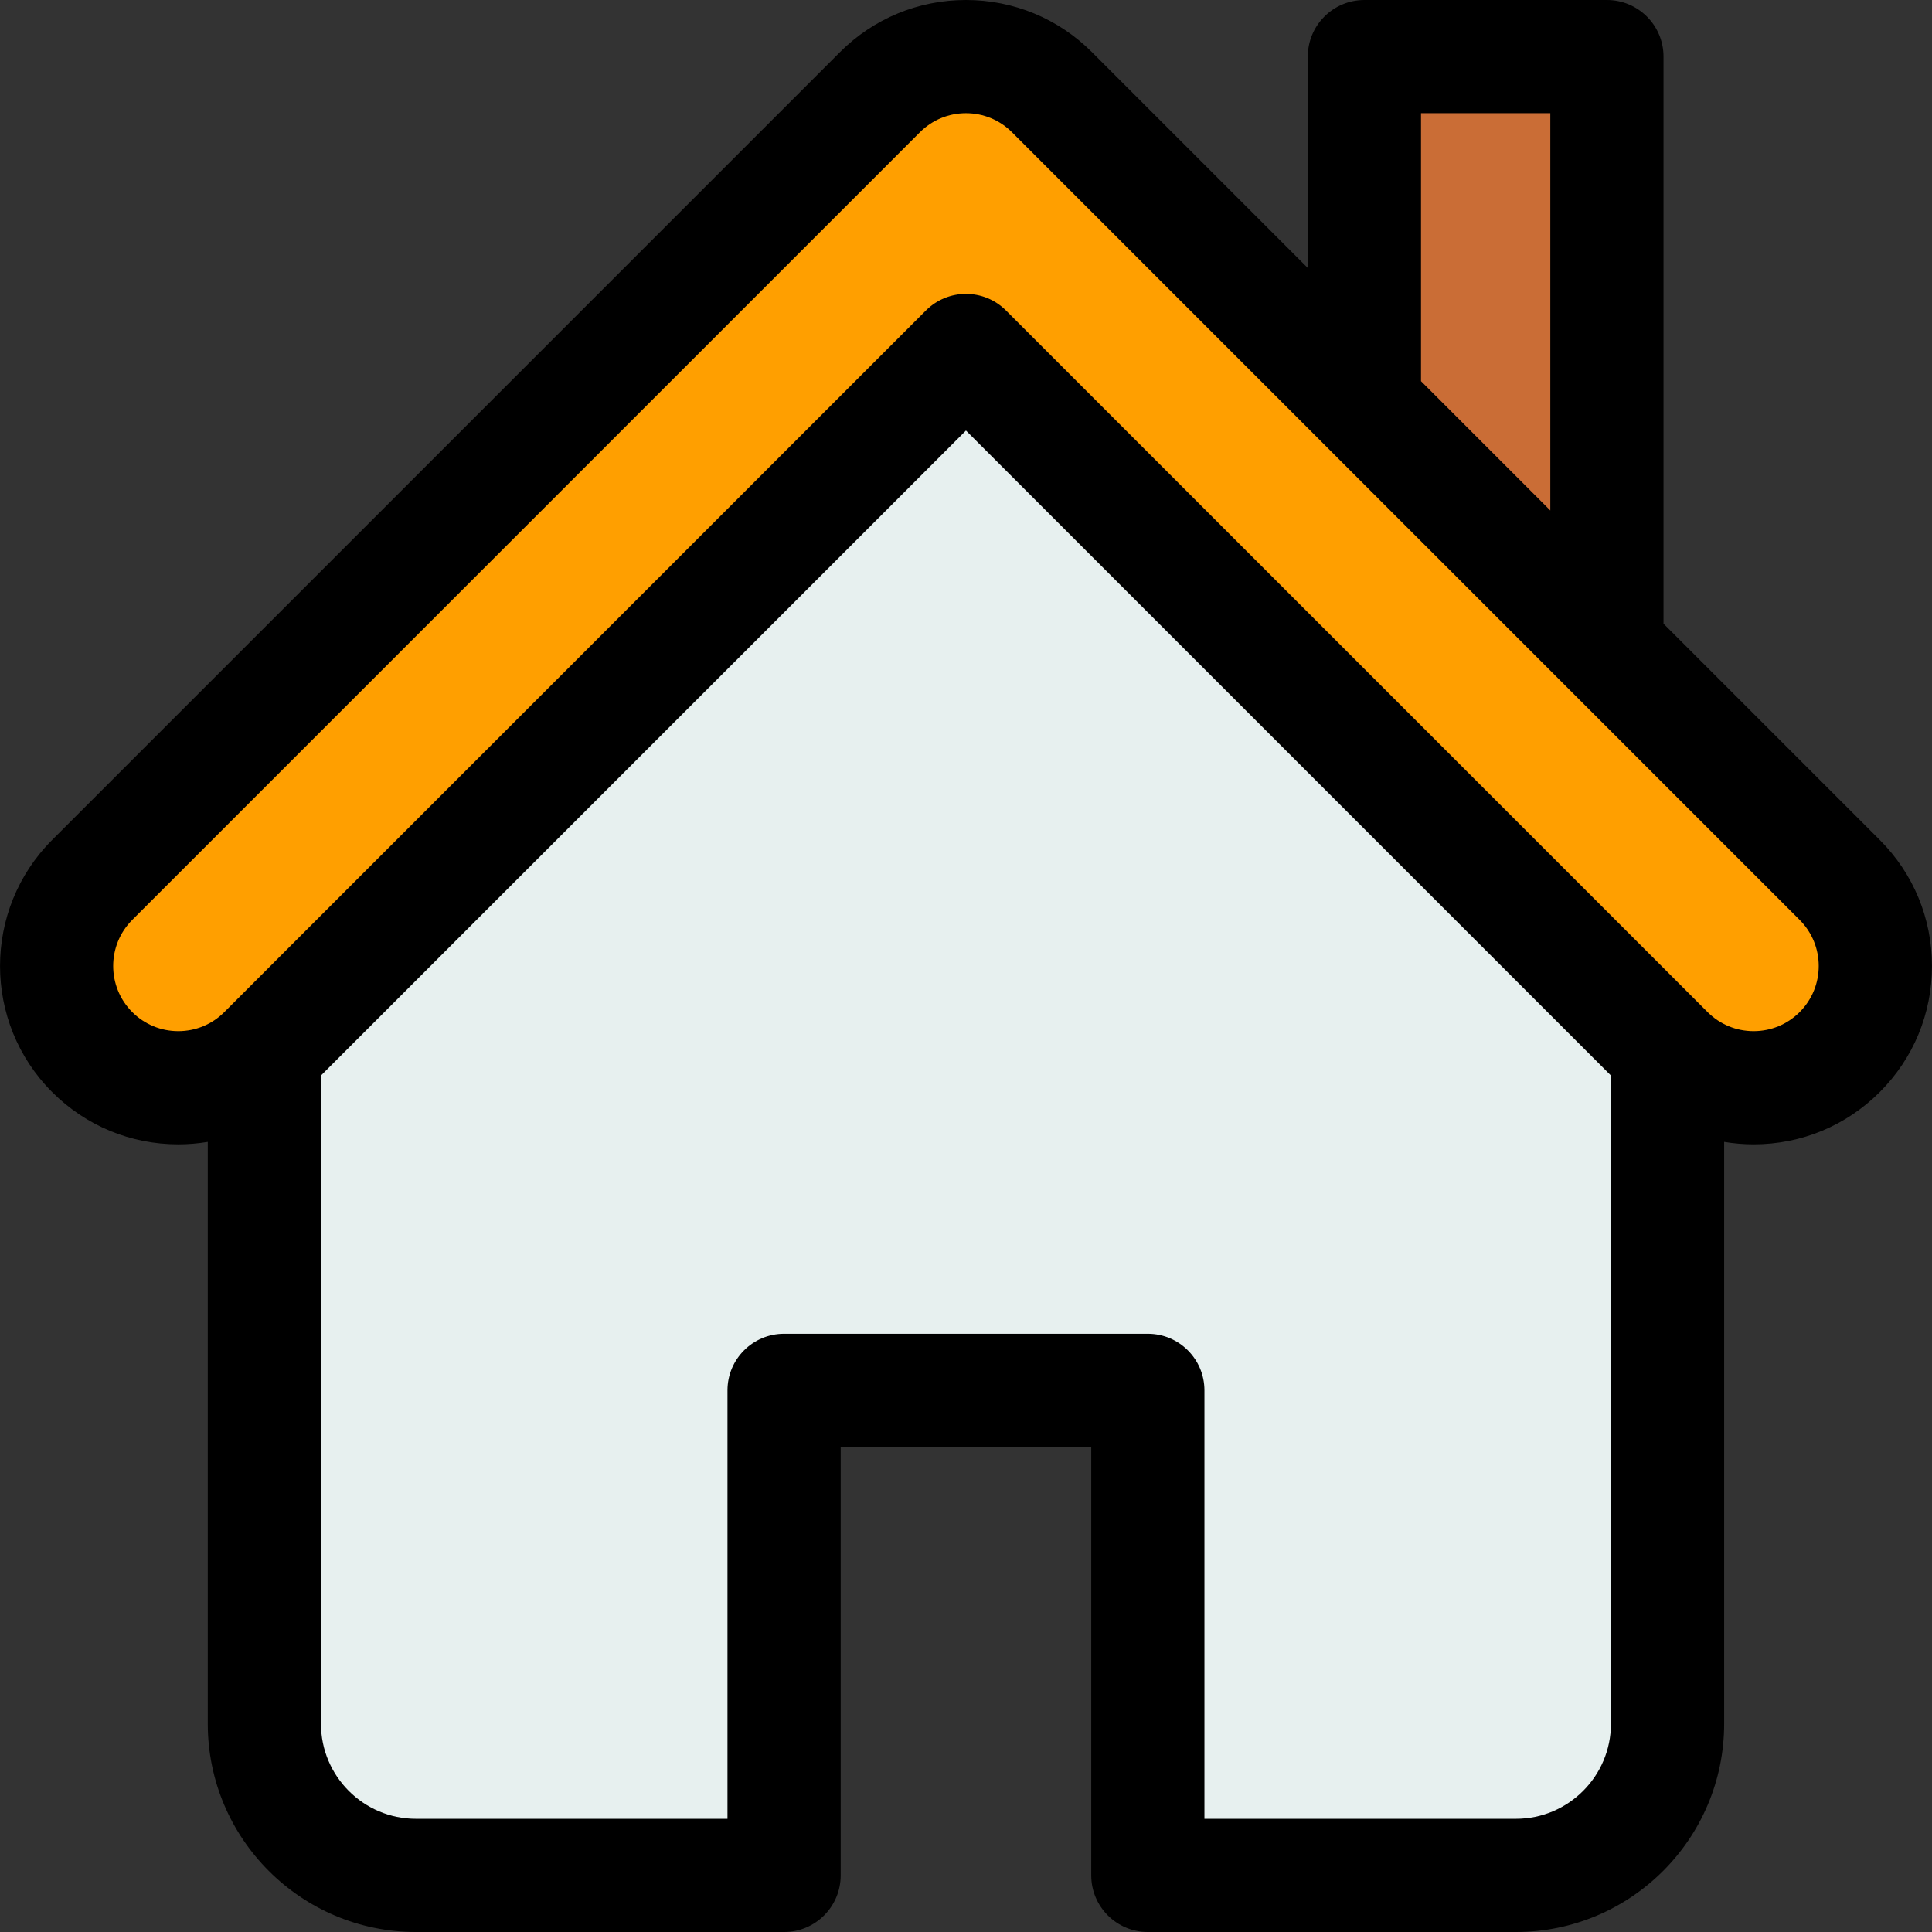 <svg xmlns="http://www.w3.org/2000/svg" version="1.1" xmlns:xlink="http://www.w3.org/1999/xlink" xmlns:svgjs="http://svgjs.com/svgjs" width="512" height="512" x="0" y="0" viewBox="0 0 512 512" style="enable-background:new 0 0 512 512" xml:space="preserve" class=""><rect x="0" y="0" width="512" height="512" fill="#333333" stroke="none"/><g><g xmlns="http://www.w3.org/2000/svg"><g><g><g><path d="m487.537 233.193-208.739-208.737c-12.599-12.6-33.027-12.598-45.625 0l-208.738 208.739c-12.598 12.598-12.599 33.026 0 45.625 12.6 12.6 33.026 12.6 45.624-.001l185.927-185.924 185.926 185.925c12.6 12.6 33.024 12.598 45.625-.001 12.598-12.597 12.6-33.026 0-45.626z" fill="#ff9f00" data-original="#ff9f00" class=""></path></g><g><path d="m70.059 278.819v178.022c0 22.09 18.075 40.166 40.167 40.166h97.561v-128.533h96.4v128.534h97.56c22.091 0 40.166-18.076 40.166-40.166v-178.022l-185.927-185.925z" fill="#e7f0ef" data-original="#e7f0ef" class=""></path></g></g><g><path d="m361.579 15.008v92.228l64.267 64.266v-156.494z" fill="#ca6d36" data-original="#ca6d36"></path></g></g><path d="m498.146 222.58-57.298-57.298v-150.282c0-8.284-6.716-15-15-15h-64.267c-8.284 0-15 6.716-15 15v56.017l-57.174-57.174c-8.926-8.927-20.794-13.843-33.418-13.843-12.625 0-24.494 4.916-33.42 13.843l-208.738 208.739c-18.428 18.427-18.428 48.411 0 66.838 8.927 8.927 20.795 13.843 33.419 13.843 2.645 0 5.253-.229 7.812-.651v154.223c0 30.419 24.748 55.166 55.167 55.166h97.561c8.284 0 15-6.716 15-15v-113.534h66.4v113.533c0 8.284 6.716 15 15 15h97.56c30.419 0 55.166-24.747 55.166-55.166v-154.223c2.558.423 5.165.651 7.81.651h.003c12.622 0 24.49-4.916 33.419-13.844 8.926-8.926 13.842-20.794 13.843-33.418-.002-12.624-4.918-24.493-13.845-33.42zm-121.564-192.58h34.267v105.283l-34.267-34.268zm25.167 452h-82.56v-113.533c0-8.284-6.716-15-15-15h-96.4c-8.284 0-15 6.716-15 15v113.533h-82.561c-13.877 0-25.167-11.289-25.167-25.166v-171.809l170.928-170.925 170.926 170.926v171.808c0 13.877-11.289 25.166-25.166 25.166zm75.186-213.795c-3.263 3.262-7.598 5.058-12.208 5.058-4.609-.001-8.944-1.796-12.204-5.055 0 0-.002-.002-.004-.004l-185.923-185.923c-5.856-5.859-15.354-5.857-21.213 0l-185.925 185.922c-.002.002-.003.003-.005.005-3.26 3.26-7.593 5.055-12.203 5.055s-8.945-1.795-12.206-5.056c-6.73-6.73-6.73-17.682 0-24.412l208.738-208.739c3.26-3.26 7.596-5.056 12.207-5.056 4.61 0 8.945 1.796 12.205 5.056l82.781 82.78 125.958 125.957c6.731 6.73 6.731 17.683.002 24.412z" fill="#000000" data-original="#000000" class=""></path></g></g></svg>